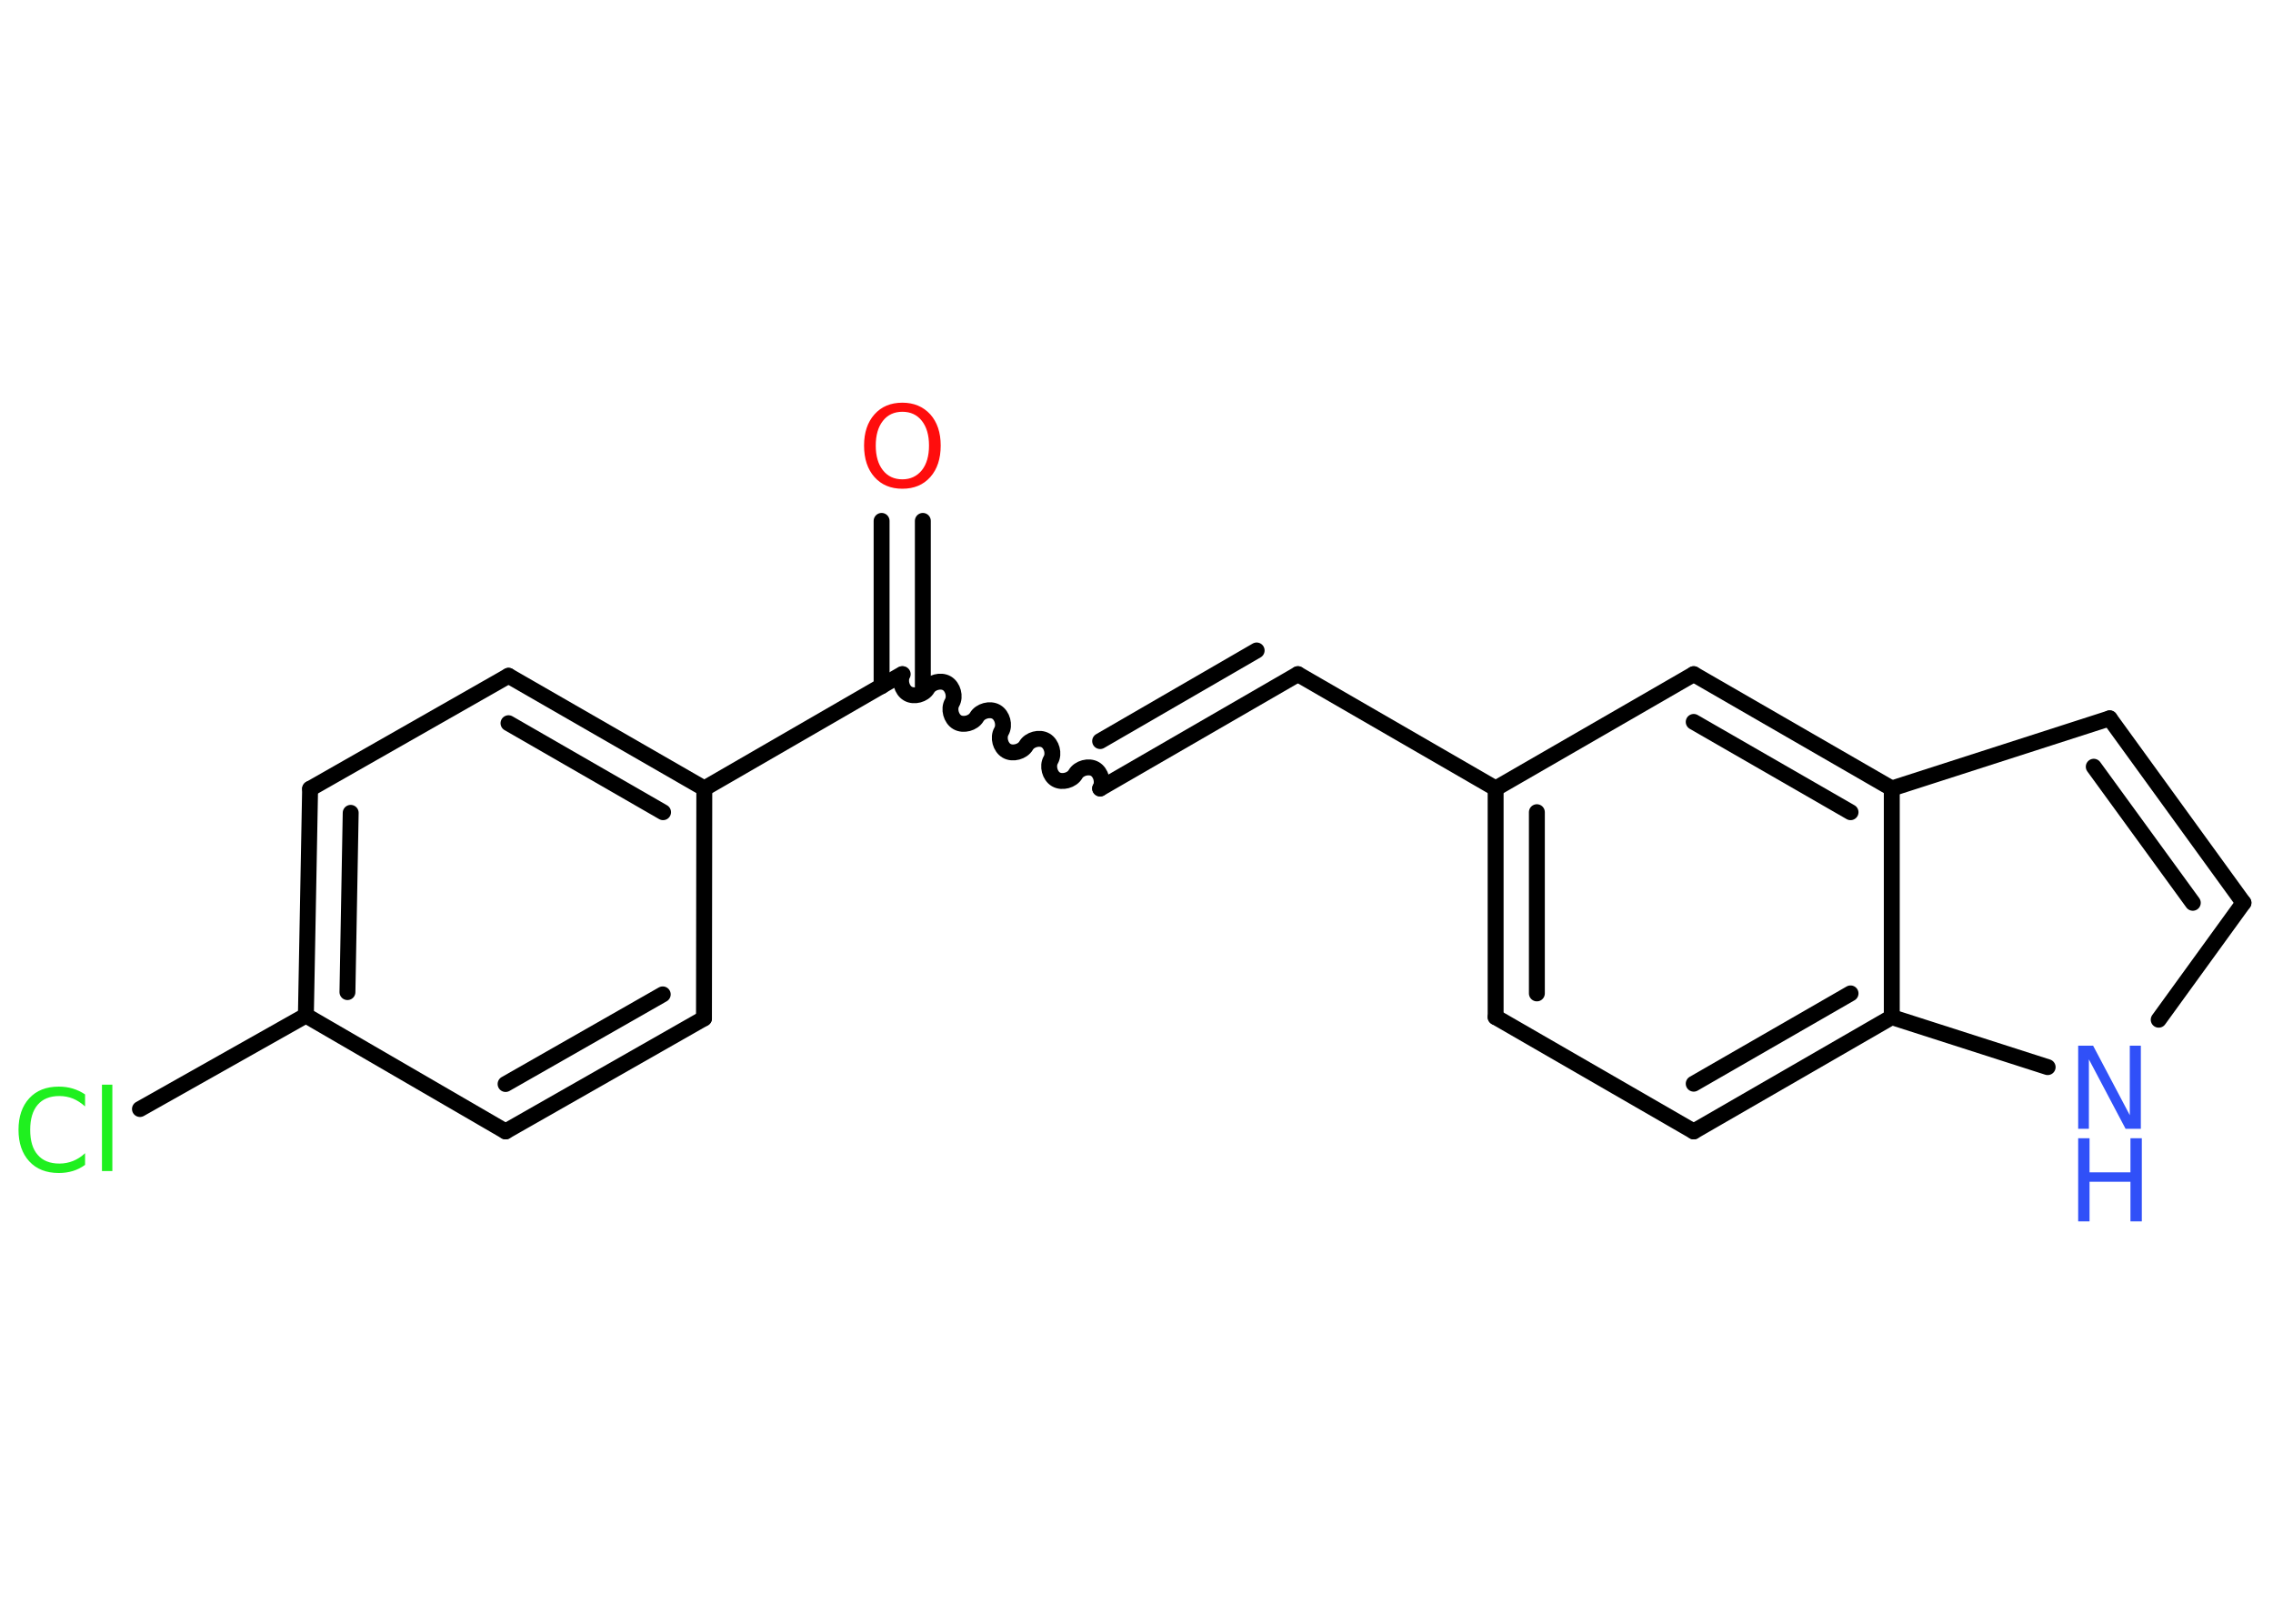 <?xml version='1.0' encoding='UTF-8'?>
<!DOCTYPE svg PUBLIC "-//W3C//DTD SVG 1.1//EN" "http://www.w3.org/Graphics/SVG/1.1/DTD/svg11.dtd">
<svg version='1.2' xmlns='http://www.w3.org/2000/svg' xmlns:xlink='http://www.w3.org/1999/xlink' width='70.0mm' height='50.0mm' viewBox='0 0 70.0 50.0'>
  <desc>Generated by the Chemistry Development Kit (http://github.com/cdk)</desc>
  <g stroke-linecap='round' stroke-linejoin='round' stroke='#000000' stroke-width='.49' fill='#3050F8'>
    <rect x='.0' y='.0' width='70.0' height='50.0' fill='#FFFFFF' stroke='none'/>
    <g id='mol1' class='mol'>
      <g id='mol1bnd1' class='bond'>
        <line x1='28.42' y1='16.04' x2='28.42' y2='21.13'/>
        <line x1='27.15' y1='16.04' x2='27.15' y2='21.13'/>
      </g>
      <path id='mol1bnd2' class='bond' d='M33.88 24.28c.11 -.19 .03 -.49 -.16 -.6c-.19 -.11 -.49 -.03 -.6 .16c-.11 .19 -.41 .27 -.6 .16c-.19 -.11 -.27 -.41 -.16 -.6c.11 -.19 .03 -.49 -.16 -.6c-.19 -.11 -.49 -.03 -.6 .16c-.11 .19 -.41 .27 -.6 .16c-.19 -.11 -.27 -.41 -.16 -.6c.11 -.19 .03 -.49 -.16 -.6c-.19 -.11 -.49 -.03 -.6 .16c-.11 .19 -.41 .27 -.6 .16c-.19 -.11 -.27 -.41 -.16 -.6c.11 -.19 .03 -.49 -.16 -.6c-.19 -.11 -.49 -.03 -.6 .16c-.11 .19 -.41 .27 -.6 .16c-.19 -.11 -.27 -.41 -.16 -.6' fill='none' stroke='#000000' stroke-width='.49'/>
      <g id='mol1bnd3' class='bond'>
        <line x1='33.88' y1='24.28' x2='39.97' y2='20.76'/>
        <line x1='33.88' y1='22.82' x2='38.7' y2='20.03'/>
      </g>
      <line id='mol1bnd4' class='bond' x1='39.97' y1='20.76' x2='46.06' y2='24.28'/>
      <g id='mol1bnd5' class='bond'>
        <line x1='46.06' y1='24.28' x2='46.06' y2='31.32'/>
        <line x1='47.33' y1='25.01' x2='47.33' y2='30.59'/>
      </g>
      <line id='mol1bnd6' class='bond' x1='46.06' y1='31.32' x2='52.16' y2='34.84'/>
      <g id='mol1bnd7' class='bond'>
        <line x1='52.16' y1='34.84' x2='58.26' y2='31.32'/>
        <line x1='52.16' y1='33.37' x2='56.99' y2='30.59'/>
      </g>
      <line id='mol1bnd8' class='bond' x1='58.26' y1='31.32' x2='63.06' y2='32.86'/>
      <line id='mol1bnd9' class='bond' x1='66.48' y1='31.4' x2='69.09' y2='27.8'/>
      <g id='mol1bnd10' class='bond'>
        <line x1='69.09' y1='27.8' x2='64.97' y2='22.12'/>
        <line x1='67.53' y1='27.8' x2='64.48' y2='23.61'/>
      </g>
      <line id='mol1bnd11' class='bond' x1='64.97' y1='22.12' x2='58.26' y2='24.28'/>
      <line id='mol1bnd12' class='bond' x1='58.26' y1='31.32' x2='58.26' y2='24.28'/>
      <g id='mol1bnd13' class='bond'>
        <line x1='58.26' y1='24.28' x2='52.16' y2='20.76'/>
        <line x1='56.99' y1='25.01' x2='52.16' y2='22.23'/>
      </g>
      <line id='mol1bnd14' class='bond' x1='46.06' y1='24.28' x2='52.16' y2='20.76'/>
      <line id='mol1bnd15' class='bond' x1='27.78' y1='20.76' x2='21.69' y2='24.28'/>
      <g id='mol1bnd16' class='bond'>
        <line x1='21.69' y1='24.28' x2='15.66' y2='20.81'/>
        <line x1='20.42' y1='25.01' x2='15.66' y2='22.27'/>
      </g>
      <line id='mol1bnd17' class='bond' x1='15.66' y1='20.81' x2='9.55' y2='24.29'/>
      <g id='mol1bnd18' class='bond'>
        <line x1='9.55' y1='24.29' x2='9.42' y2='31.27'/>
        <line x1='10.8' y1='25.03' x2='10.7' y2='30.55'/>
      </g>
      <line id='mol1bnd19' class='bond' x1='9.42' y1='31.27' x2='4.31' y2='34.15'/>
      <line id='mol1bnd20' class='bond' x1='9.42' y1='31.27' x2='15.57' y2='34.84'/>
      <g id='mol1bnd21' class='bond'>
        <line x1='15.57' y1='34.84' x2='21.68' y2='31.36'/>
        <line x1='15.57' y1='33.38' x2='20.41' y2='30.62'/>
      </g>
      <line id='mol1bnd22' class='bond' x1='21.69' y1='24.28' x2='21.68' y2='31.36'/>
      <path id='mol1atm1' class='atom' d='M27.79 12.68q-.38 .0 -.6 .28q-.22 .28 -.22 .76q.0 .48 .22 .76q.22 .28 .6 .28q.37 .0 .6 -.28q.22 -.28 .22 -.76q.0 -.48 -.22 -.76q-.22 -.28 -.6 -.28zM27.79 12.4q.53 .0 .86 .36q.32 .36 .32 .96q.0 .61 -.32 .97q-.32 .36 -.86 .36q-.54 .0 -.86 -.36q-.32 -.36 -.32 -.97q.0 -.6 .32 -.96q.32 -.36 .86 -.36z' stroke='none' fill='#FF0D0D'/>
      <g id='mol1atm9' class='atom'>
        <path d='M64.0 32.2h.46l1.13 2.14v-2.14h.34v2.56h-.47l-1.13 -2.14v2.14h-.33v-2.56z' stroke='none'/>
        <path d='M64.0 35.05h.35v1.05h1.26v-1.05h.35v2.56h-.35v-1.22h-1.26v1.22h-.35v-2.56z' stroke='none'/>
      </g>
      <path id='mol1atm18' class='atom' d='M2.62 33.7v.37q-.18 -.16 -.37 -.24q-.2 -.08 -.42 -.08q-.44 .0 -.67 .27q-.23 .27 -.23 .77q.0 .51 .23 .77q.23 .27 .67 .27q.22 .0 .42 -.08q.2 -.08 .37 -.24v.36q-.18 .13 -.38 .19q-.2 .06 -.43 .06q-.58 .0 -.91 -.36q-.33 -.36 -.33 -.97q.0 -.61 .33 -.97q.33 -.36 .91 -.36q.23 .0 .43 .06q.2 .06 .38 .18zM3.14 33.4h.32v2.66h-.32v-2.66z' stroke='none' fill='#1FF01F'/>
    </g>
  </g>
</svg>
